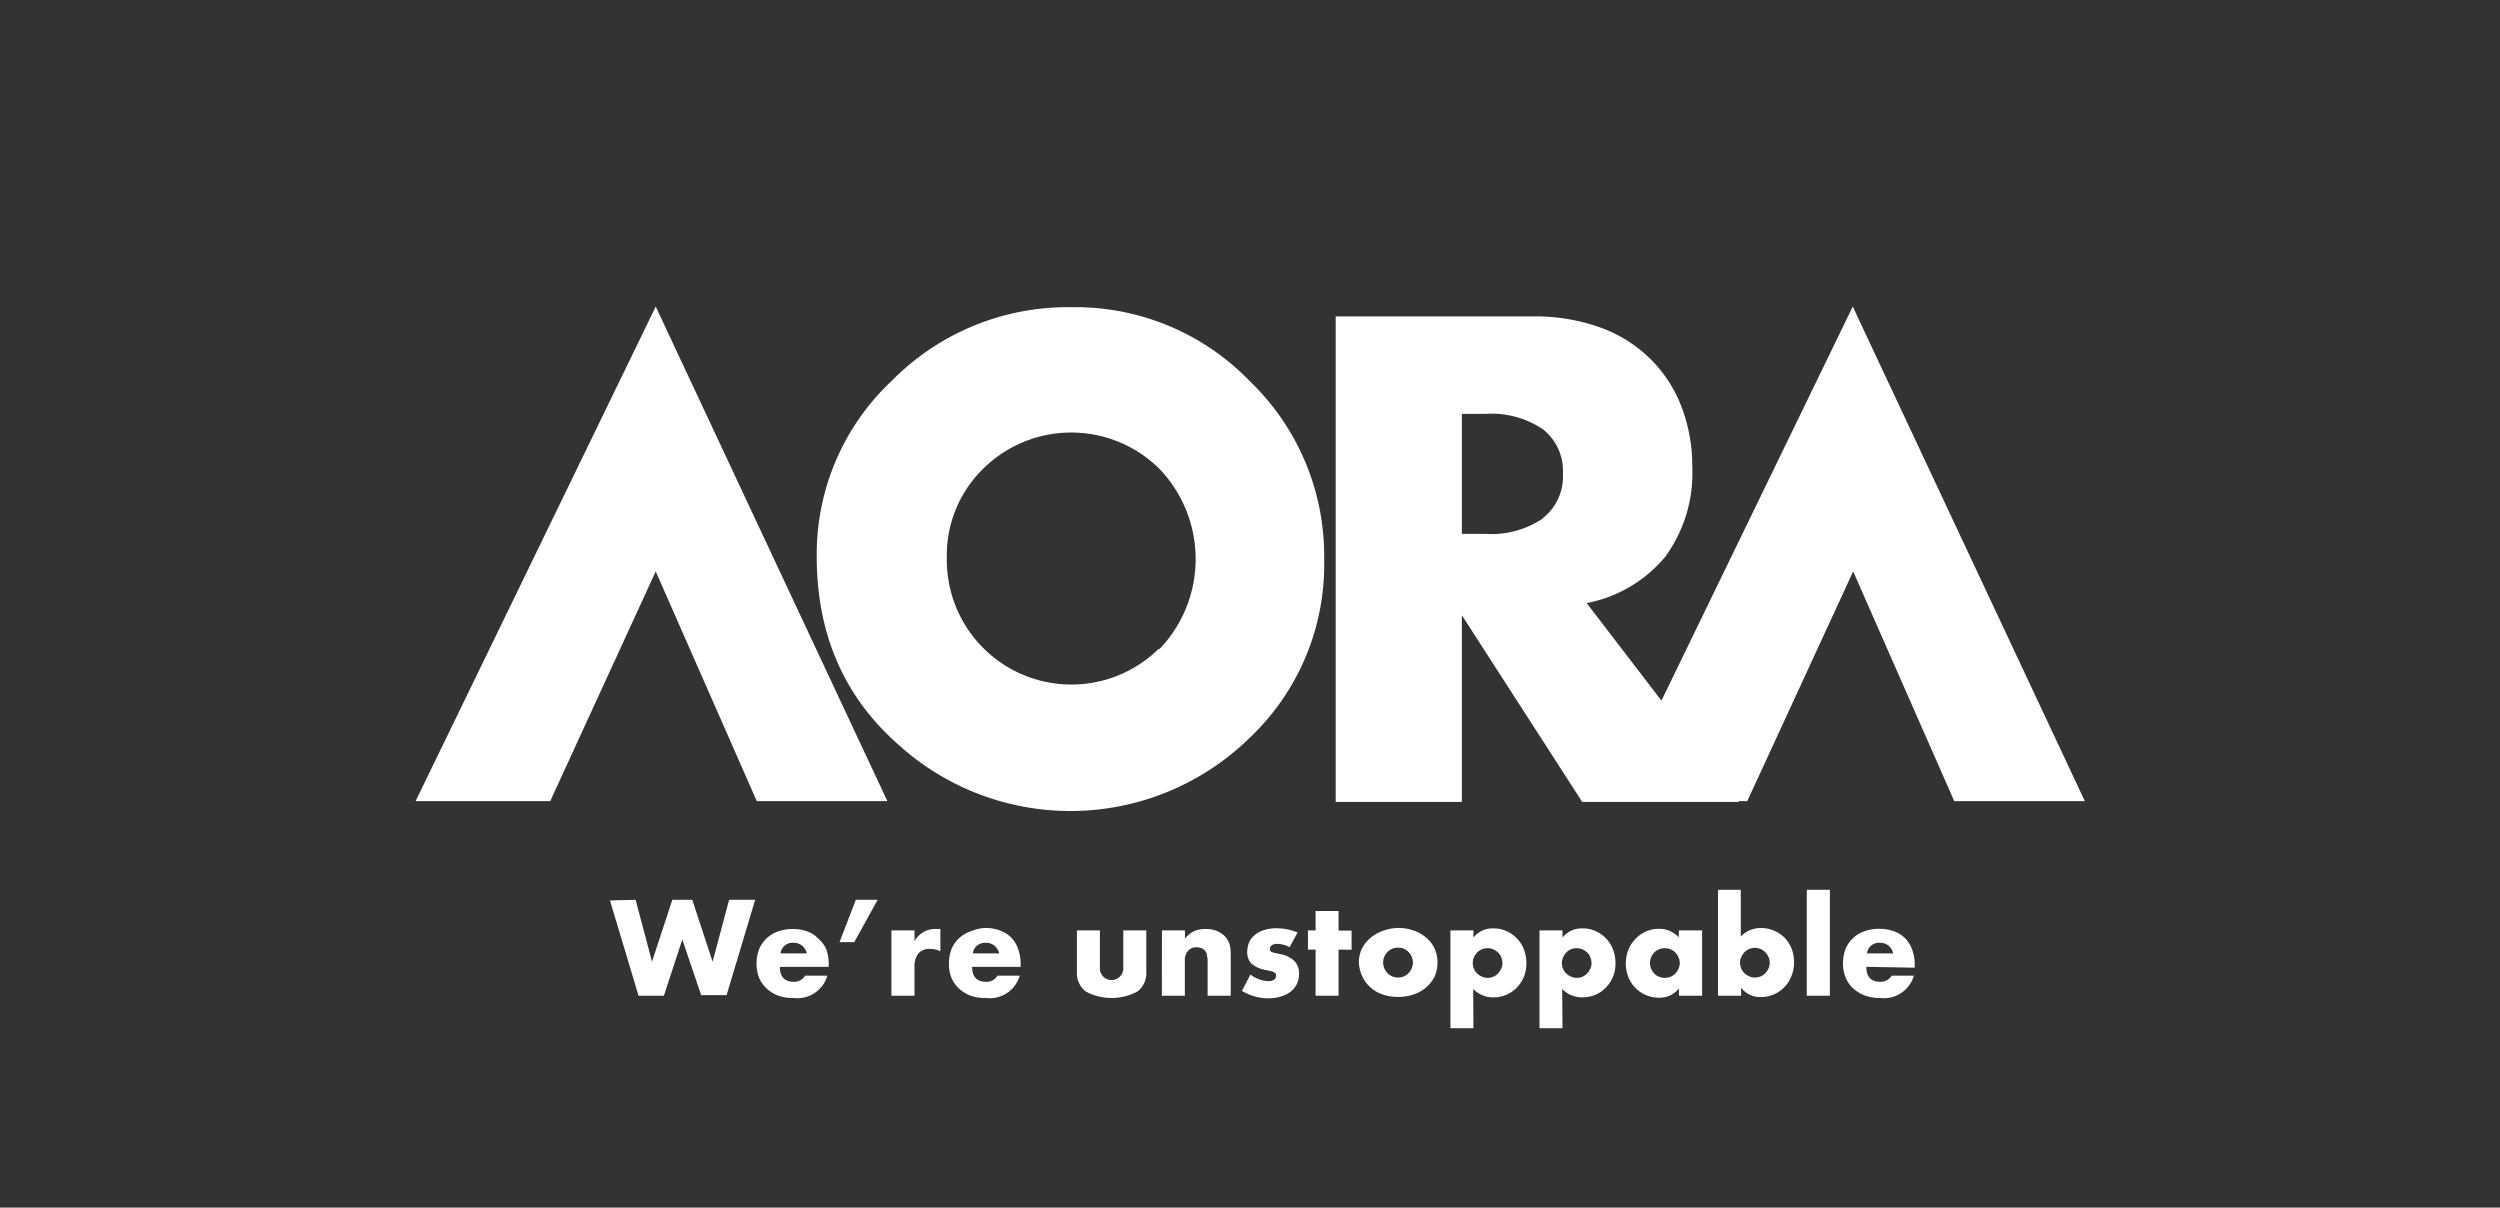 <svg id="Layer_1" data-name="Layer 1" xmlns="http://www.w3.org/2000/svg" viewBox="0 0 236 114"><rect x="0" y="0" width="236" height="114" fill="#333333" stroke="none"/><defs><style>.cls-1{fill:#fff;}</style></defs><polygon class="cls-1" points="39.23 75.63 51.94 75.63 61.9 53.94 71.44 75.63 83.77 75.63 61.9 28.94 39.23 75.63"/><path class="cls-1" d="M174.9,28.94l-18.06,37.2-7.06-9.21a12.72,12.72,0,0,0,7.44-4.4,13.41,13.41,0,0,0,2.53-8.48,15.65,15.65,0,0,0-.95-5.47A12.68,12.68,0,0,0,156,34.09,13,13,0,0,0,151.3,31a18.15,18.15,0,0,0-6.68-1.13H126.09V75.7H138V58.08L149.36,75.7h14.82l-.06-.07h.82l10-21.69,9.54,21.69h12.33Zm-29.25,20a8.71,8.71,0,0,1-5.41,1.46H138V39.07h2.25a8.65,8.65,0,0,1,5.41,1.46,5,5,0,0,1,1.88,4.19A5,5,0,0,1,145.65,48.91Z"/><path class="cls-1" d="M101.19,29a23.33,23.33,0,0,0-17,6.94,22.43,22.43,0,0,0-7.09,16.61q0,11,7.77,17.8A24.18,24.18,0,0,0,118,69.62,22.49,22.49,0,0,0,125,52.86,22.87,22.87,0,0,0,118,36,22.89,22.89,0,0,0,101.19,29Zm8.19,32.25a11.76,11.76,0,0,1-20-8.57,11.42,11.42,0,0,1,3.41-8.41,11.82,11.82,0,0,1,16.67,0,12.3,12.3,0,0,1,0,17Z"/><path class="cls-1" d="M60,84.94l1.55,5.84,1.92-5.84h1.88l1.92,5.84,1.56-5.84h2.46l-2.7,9h-2.4l-1.78-5.25L62.67,94H60.28l-2.7-9Z"/><path class="cls-1" d="M73.62,91.27q0,1.41,1.32,1.41A1.18,1.18,0,0,0,76,92.1h2.1a2.94,2.94,0,0,1-3.18,2.11A4.09,4.09,0,0,1,73.5,94a3.26,3.26,0,0,1-1.11-.67,2.9,2.9,0,0,1-.72-1,3.59,3.59,0,0,1-.25-1.34,3.82,3.82,0,0,1,.24-1.39,2.91,2.91,0,0,1,.69-1,2.85,2.85,0,0,1,1.07-.66,4,4,0,0,1,1.42-.24,3.93,3.93,0,0,1,1.41.24,2.79,2.79,0,0,1,1,.67A2.93,2.93,0,0,1,78,89.6a4.13,4.13,0,0,1,.23,1.45v.22ZM76.16,90a1.34,1.34,0,0,0-.44-.73A1.26,1.26,0,0,0,74.9,89a1.14,1.14,0,0,0-1.22,1Z"/><path class="cls-1" d="M80.79,84.94h2.06l-2.21,4H79.25Z"/><path class="cls-1" d="M84.15,87.83h2.18v1a2.47,2.47,0,0,1,.85-.85,2.33,2.33,0,0,1,1.17-.29h.19l.23,0V89.8a2,2,0,0,0-.93-.22A1.41,1.41,0,0,0,86.7,90a2,2,0,0,0-.37,1.32V94H84.15Z"/><path class="cls-1" d="M91.77,91.27q0,1.41,1.32,1.41a1.17,1.17,0,0,0,1.07-.58h2.1a2.93,2.93,0,0,1-3.18,2.11A4.13,4.13,0,0,1,91.65,94a3.26,3.26,0,0,1-1.11-.67,3,3,0,0,1-.71-1,3.4,3.4,0,0,1-.25-1.34,3.82,3.82,0,0,1,.24-1.39,3,3,0,0,1,.68-1,3,3,0,0,1,1.08-.66A4,4,0,0,1,93,87.6a3.84,3.84,0,0,1,1.4.24,2.83,2.83,0,0,1,1.06.67,2.93,2.93,0,0,1,.66,1.09,4.37,4.37,0,0,1,.23,1.45v.22ZM94.32,90a1.3,1.3,0,0,0-.45-.73,1.24,1.24,0,0,0-.81-.27,1.21,1.21,0,0,0-.82.26,1.19,1.19,0,0,0-.41.74Z"/><path class="cls-1" d="M103.83,87.83V91.3a1.11,1.11,0,1,0,2.21,0V87.83h2.17v3.89a2.2,2.2,0,0,1-.82,1.87,5.17,5.17,0,0,1-4.91,0,2.23,2.23,0,0,1-.82-1.87V87.83Z"/><path class="cls-1" d="M109.69,87.83h2.17v.78a2.52,2.52,0,0,1,.9-.73,2.93,2.93,0,0,1,1.07-.18,2.68,2.68,0,0,1,1.11.21,2.31,2.31,0,0,1,.79.59,1.87,1.87,0,0,1,.36.7,3.81,3.81,0,0,1,.09.87V94H114V90.88a3,3,0,0,0-.07-.74.88.88,0,0,0-.23-.45.78.78,0,0,0-.32-.2,1.23,1.23,0,0,0-.39-.06,1,1,0,0,0-.84.33,1.34,1.34,0,0,0-.3.94V94h-2.17Z"/><path class="cls-1" d="M121.74,89.41a2.63,2.63,0,0,0-1.18-.31.85.85,0,0,0-.48.12.37.37,0,0,0-.19.33.4.4,0,0,0,0,.17.32.32,0,0,0,.13.13,1.16,1.16,0,0,0,.3.1l.52.12a2.52,2.52,0,0,1,1.35.65,1.64,1.64,0,0,1,.44,1.18,2.19,2.19,0,0,1-.21,1,2.24,2.24,0,0,1-.6.73,3.1,3.1,0,0,1-.93.45,4,4,0,0,1-1.19.16,4.85,4.85,0,0,1-2.46-.7l.8-1.54a3,3,0,0,0,1.72.62.87.87,0,0,0,.5-.13.41.41,0,0,0,.19-.33.56.56,0,0,0,0-.2.35.35,0,0,0-.13-.15,1.29,1.29,0,0,0-.28-.12l-.49-.11a2.82,2.82,0,0,1-1.41-.61,1.51,1.51,0,0,1-.4-1.11,2.34,2.34,0,0,1,.19-.93,2,2,0,0,1,.56-.7,2.55,2.55,0,0,1,.87-.44,3.63,3.63,0,0,1,1.13-.16,5,5,0,0,1,2,.4Z"/><path class="cls-1" d="M126.36,89.64V94h-2.17V89.64h-.72V87.83h.72V86h2.17v1.85h1.23v1.81Z"/><path class="cls-1" d="M128.28,90.85a3,3,0,0,1,.27-1.27,3.28,3.28,0,0,1,.77-1,3.77,3.77,0,0,1,1.17-.69A4.42,4.42,0,0,1,132,87.6a4.13,4.13,0,0,1,1.47.25,3.51,3.51,0,0,1,1.18.68,3,3,0,0,1,.77,1,3.32,3.32,0,0,1,0,2.67,3.24,3.24,0,0,1-.78,1,3.4,3.4,0,0,1-1.18.67,4.52,4.52,0,0,1-1.49.24,4.36,4.36,0,0,1-1.47-.24,3.31,3.31,0,0,1-1.15-.68,3.25,3.25,0,0,1-.77-1.06A3.4,3.4,0,0,1,128.28,90.85Zm2.29,0a1.48,1.48,0,0,0,.11.57,1.77,1.77,0,0,0,.3.45,1.27,1.27,0,0,0,.45.3,1.41,1.41,0,0,0,1.09,0,1.23,1.23,0,0,0,.44-.3,1.37,1.37,0,0,0,.3-.45,1.31,1.31,0,0,0,.12-.56,1.33,1.33,0,0,0-.12-.55,1.37,1.37,0,0,0-.3-.45,1.55,1.55,0,0,0-.44-.3,1.42,1.42,0,0,0-.55-.1,1.4,1.4,0,0,0-.54.1,1.61,1.61,0,0,0-.45.3,1.77,1.77,0,0,0-.3.45A1.41,1.41,0,0,0,130.57,90.88Z"/><path class="cls-1" d="M139.09,97.06h-2.17V87.83h2.17v.68a2.29,2.29,0,0,1,1.9-.87,2.82,2.82,0,0,1,1.22.26,3.07,3.07,0,0,1,1.65,1.74,3.65,3.65,0,0,1,.23,1.29,3.54,3.54,0,0,1-.23,1.27,3.34,3.34,0,0,1-.65,1,2.88,2.88,0,0,1-1,.7,3.06,3.06,0,0,1-1.22.25,2.59,2.59,0,0,1-1.92-.79Zm2.74-6.13a1.42,1.42,0,0,0-.11-.55,1.2,1.2,0,0,0-.29-.45,1.57,1.57,0,0,0-.45-.31,1.47,1.47,0,0,0-.56-.11,1.41,1.41,0,0,0-.54.11,1.32,1.32,0,0,0-.44.3,1.77,1.77,0,0,0-.3.45,1.41,1.41,0,0,0-.11.54,1.33,1.33,0,0,0,.11.54,1.23,1.23,0,0,0,.3.44,1.27,1.27,0,0,0,.45.3,1.25,1.25,0,0,0,.54.12,1.41,1.41,0,0,0,.54-.11,1.23,1.23,0,0,0,.44-.3,1.54,1.54,0,0,0,.3-.45A1.17,1.17,0,0,0,141.83,90.93Z"/><path class="cls-1" d="M147.5,97.06h-2.17V87.83h2.17v.68a2.3,2.3,0,0,1,1.9-.87,2.83,2.83,0,0,1,1.23.26,3.09,3.09,0,0,1,1.64,1.74,3.44,3.44,0,0,1,.23,1.29,3.33,3.33,0,0,1-.23,1.27,3.16,3.16,0,0,1-.65,1,2.94,2.94,0,0,1-1,.7,3.14,3.14,0,0,1-1.23.25,2.59,2.59,0,0,1-1.92-.79Zm2.74-6.13a1.42,1.42,0,0,0-.11-.55,1.2,1.2,0,0,0-.29-.45,1.57,1.57,0,0,0-.45-.31,1.47,1.47,0,0,0-.56-.11,1.41,1.41,0,0,0-.54.11,1.19,1.19,0,0,0-.43.3,1.37,1.37,0,0,0-.3.45,1.25,1.25,0,0,0-.12.54,1.33,1.33,0,0,0,.11.54,1.23,1.23,0,0,0,.3.44,1.37,1.37,0,0,0,.45.3,1.25,1.25,0,0,0,.54.12,1.33,1.33,0,0,0,.54-.11,1.23,1.23,0,0,0,.44-.3,1.37,1.37,0,0,0,.3-.45A1.17,1.17,0,0,0,150.24,90.93Z"/><path class="cls-1" d="M158.49,87.83h2.19V94h-2.19V93.3a2.26,2.26,0,0,1-1.88.88,3,3,0,0,1-1.24-.25,2.91,2.91,0,0,1-1-.69,3,3,0,0,1-.65-1,3.51,3.51,0,0,1-.24-1.31,3.47,3.47,0,0,1,.23-1.25,3,3,0,0,1,.64-1,3,3,0,0,1,2.21-1,2.52,2.52,0,0,1,1.91.8Zm-2.73,3.06a1.3,1.3,0,0,0,.11.56,1.51,1.51,0,0,0,.29.45,1.23,1.23,0,0,0,.44.3,1.51,1.51,0,0,0,.56.11,1.46,1.46,0,0,0,.55-.11,1.23,1.23,0,0,0,.44-.3,1.37,1.37,0,0,0,.3-.45,1.19,1.19,0,0,0,.12-.54,1.25,1.25,0,0,0-.12-.54,1.37,1.37,0,0,0-.3-.45,1.23,1.23,0,0,0-.44-.3,1.46,1.46,0,0,0-.55-.11,1.51,1.51,0,0,0-.56.11,1.23,1.23,0,0,0-.44.3,1.46,1.46,0,0,0-.29.44A1.17,1.17,0,0,0,155.76,90.89Z"/><path class="cls-1" d="M164.33,84v4.41a2.56,2.56,0,0,1,1.92-.8,2.89,2.89,0,0,1,1.25.26,3,3,0,0,1,1,.69,3.17,3.17,0,0,1,.63,1,3.58,3.58,0,0,1,.23,1.27,3.39,3.39,0,0,1-.24,1.28,3.07,3.07,0,0,1-1.64,1.75,3,3,0,0,1-1.23.26,2.26,2.26,0,0,1-1.89-.88V94h-2.18V84Zm2.73,6.9a1.26,1.26,0,0,0-.11-.55,1.37,1.37,0,0,0-.3-.45,1.52,1.52,0,0,0-.44-.31,1.42,1.42,0,0,0-.55-.11,1.37,1.37,0,0,0-.54.11,1.23,1.23,0,0,0-.44.3,1.54,1.54,0,0,0-.3.45,1.25,1.25,0,0,0-.12.54,1.33,1.33,0,0,0,.11.54,1.4,1.4,0,0,0,.75.74,1.3,1.3,0,0,0,.55.12,1.41,1.41,0,0,0,.54-.11,1.32,1.32,0,0,0,.44-.3,1.77,1.77,0,0,0,.3-.45A1.31,1.31,0,0,0,167.06,90.93Z"/><path class="cls-1" d="M172.74,84V94h-2.18V84Z"/><path class="cls-1" d="M176.18,91.27q0,1.41,1.32,1.41a1.18,1.18,0,0,0,1.07-.58h2.1a2.94,2.94,0,0,1-3.18,2.11,4.09,4.09,0,0,1-1.43-.23,3.26,3.26,0,0,1-1.11-.67,2.76,2.76,0,0,1-.71-1,3.41,3.41,0,0,1-.26-1.34,3.82,3.82,0,0,1,.24-1.39,2.91,2.91,0,0,1,.69-1,2.85,2.85,0,0,1,1.07-.66,4,4,0,0,1,1.42-.24,3.93,3.93,0,0,1,1.41.24,2.79,2.79,0,0,1,1.05.67,2.93,2.93,0,0,1,.66,1.09,4.13,4.13,0,0,1,.23,1.45v.22ZM178.72,90a1.34,1.34,0,0,0-.44-.73,1.26,1.26,0,0,0-.82-.27,1.14,1.14,0,0,0-1.22,1Z"/></svg>